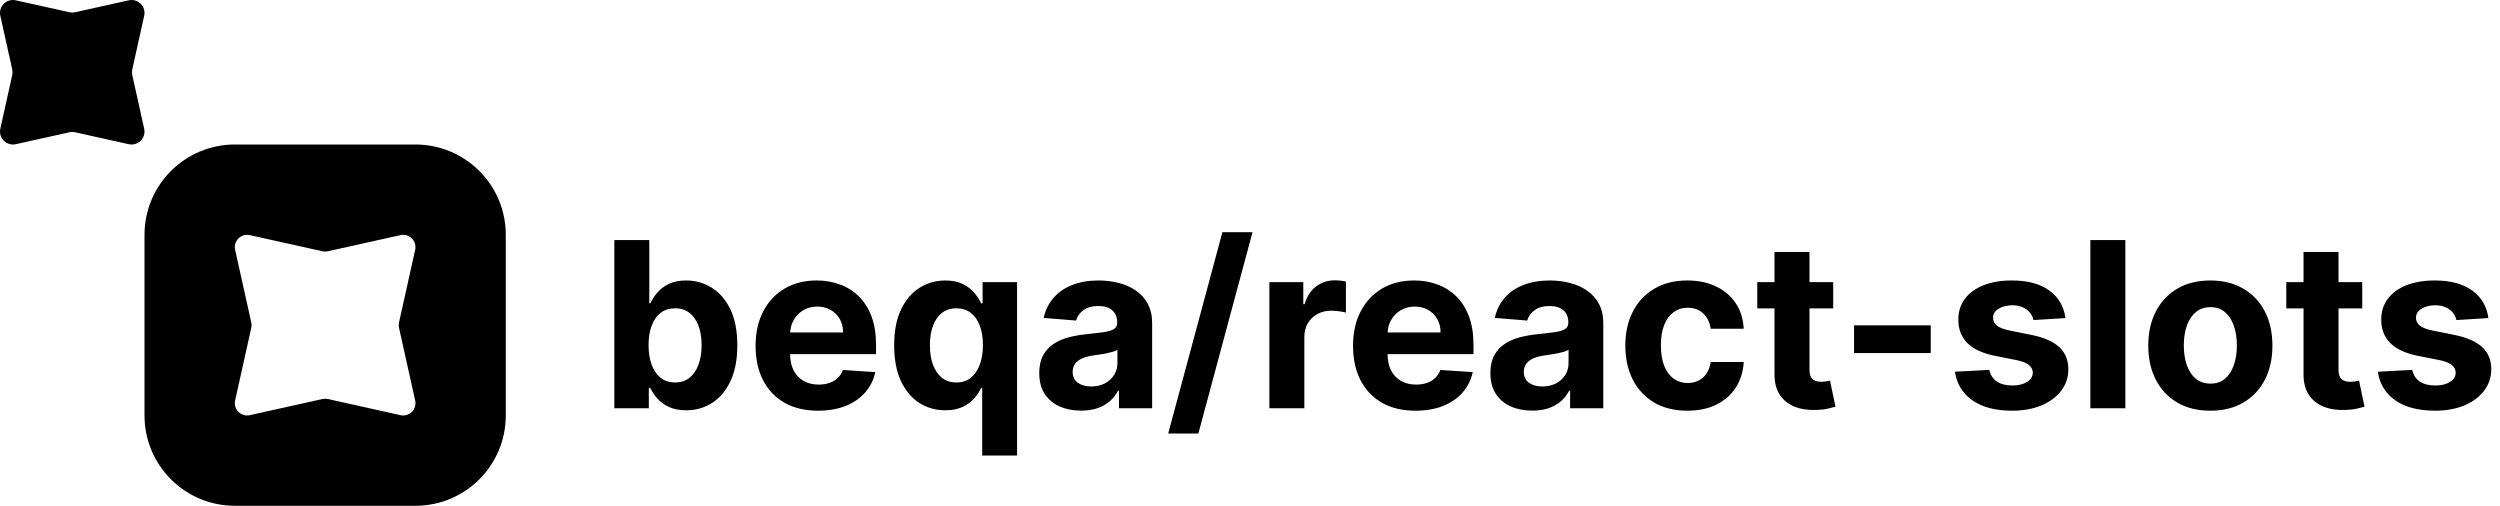 <svg width="692" height="140" viewBox="0 0 692 140" fill="none" xmlns="http://www.w3.org/2000/svg">
  <path
    d="M35.633 0.088C38.196 -0.481 40.481 1.805 39.912 4.367L36.612 19.222C36.498 19.734 36.498 20.266 36.612 20.778L39.912 35.633C40.481 38.196 38.196 40.481 35.633 39.912L20.778 36.612C20.266 36.498 19.734 36.498 19.222 36.612L4.367 39.912C1.805 40.481 -0.481 38.196 0.088 35.633L3.388 20.778C3.502 20.266 3.502 19.734 3.388 19.222L0.088 4.367C-0.481 1.805 1.805 -0.481 4.367 0.088L19.222 3.388C19.734 3.502 20.266 3.502 20.778 3.388L35.633 0.088Z"
    fill="currentColor" />
  <path fill-rule="evenodd" clip-rule="evenodd"
    d="M65 40C51.193 40 40 51.193 40 65V115C40 128.807 51.193 140 65 140H115C128.807 140 140 128.807 140 115V65C140 51.193 128.807 40 115 40H65ZM114.917 69.145C115.457 66.713 113.287 64.543 110.855 65.083L90.738 69.553C90.252 69.661 89.748 69.661 89.262 69.553L69.145 65.083C66.713 64.543 64.543 66.713 65.083 69.145L69.553 89.262C69.661 89.748 69.661 90.252 69.553 90.738L65.083 110.855C64.543 113.287 66.713 115.457 69.145 114.917L89.262 110.447C89.748 110.339 90.252 110.339 90.738 110.447L110.855 114.917C113.287 115.457 115.457 113.287 114.917 110.855L110.447 90.738C110.339 90.252 110.339 89.748 110.447 89.262L114.917 69.145Z"
    fill="currentColor" />
  <path
    d="M170.045 113V66.454H179.727V83.954H180.023C180.447 83.015 181.061 82.061 181.864 81.091C182.682 80.106 183.742 79.288 185.045 78.636C186.364 77.97 188 77.636 189.955 77.636C192.5 77.636 194.848 78.303 197 79.636C199.152 80.954 200.871 82.947 202.159 85.614C203.447 88.265 204.091 91.591 204.091 95.591C204.091 99.485 203.462 102.773 202.205 105.455C200.962 108.121 199.265 110.144 197.114 111.523C194.977 112.886 192.583 113.568 189.932 113.568C188.053 113.568 186.455 113.258 185.136 112.636C183.833 112.015 182.765 111.235 181.932 110.295C181.098 109.341 180.462 108.379 180.023 107.409H179.591V113H170.045ZM179.523 95.546C179.523 97.621 179.811 99.432 180.386 100.977C180.962 102.523 181.795 103.727 182.886 104.591C183.977 105.439 185.303 105.864 186.864 105.864C188.439 105.864 189.773 105.432 190.864 104.568C191.955 103.689 192.78 102.477 193.341 100.932C193.917 99.371 194.205 97.576 194.205 95.546C194.205 93.53 193.924 91.758 193.364 90.227C192.803 88.697 191.977 87.5 190.886 86.636C189.795 85.773 188.455 85.341 186.864 85.341C185.288 85.341 183.955 85.758 182.864 86.591C181.788 87.424 180.962 88.606 180.386 90.136C179.811 91.667 179.523 93.47 179.523 95.546ZM226.46 113.682C222.869 113.682 219.778 112.955 217.188 111.5C214.612 110.03 212.627 107.955 211.233 105.273C209.839 102.576 209.142 99.386 209.142 95.704C209.142 92.114 209.839 88.962 211.233 86.25C212.627 83.538 214.589 81.424 217.119 79.909C219.665 78.394 222.65 77.636 226.074 77.636C228.377 77.636 230.521 78.008 232.506 78.75C234.506 79.477 236.248 80.576 237.733 82.046C239.233 83.515 240.4 85.364 241.233 87.591C242.066 89.803 242.483 92.394 242.483 95.364V98.023H213.006V92.023H233.369C233.369 90.629 233.066 89.394 232.46 88.318C231.854 87.242 231.013 86.401 229.938 85.796C228.877 85.174 227.642 84.864 226.233 84.864C224.763 84.864 223.46 85.204 222.324 85.886C221.203 86.553 220.324 87.454 219.688 88.591C219.051 89.712 218.725 90.962 218.71 92.341V98.046C218.71 99.773 219.028 101.265 219.665 102.523C220.316 103.78 221.233 104.75 222.415 105.432C223.597 106.114 224.998 106.455 226.619 106.455C227.695 106.455 228.68 106.303 229.574 106C230.468 105.697 231.233 105.242 231.869 104.636C232.506 104.03 232.991 103.288 233.324 102.409L242.278 103C241.824 105.152 240.892 107.03 239.483 108.636C238.089 110.227 236.286 111.47 234.074 112.364C231.877 113.242 229.339 113.682 226.46 113.682ZM271.869 126.091V107.409H271.574C271.119 108.379 270.475 109.341 269.642 110.295C268.824 111.235 267.756 112.015 266.438 112.636C265.134 113.258 263.544 113.568 261.665 113.568C259.013 113.568 256.612 112.886 254.46 111.523C252.324 110.144 250.627 108.121 249.369 105.455C248.127 102.773 247.506 99.485 247.506 95.591C247.506 91.591 248.15 88.265 249.438 85.614C250.725 82.947 252.438 80.954 254.574 79.636C256.725 78.303 259.081 77.636 261.642 77.636C263.597 77.636 265.225 77.97 266.528 78.636C267.847 79.288 268.907 80.106 269.71 81.091C270.528 82.061 271.15 83.015 271.574 83.954H271.983V78.091H281.528V126.091H271.869ZM264.733 105.864C266.294 105.864 267.612 105.439 268.688 104.591C269.778 103.727 270.612 102.523 271.188 100.977C271.778 99.432 272.074 97.621 272.074 95.546C272.074 93.47 271.786 91.667 271.21 90.136C270.634 88.606 269.801 87.424 268.71 86.591C267.619 85.758 266.294 85.341 264.733 85.341C263.142 85.341 261.801 85.773 260.71 86.636C259.619 87.5 258.794 88.697 258.233 90.227C257.672 91.758 257.392 93.53 257.392 95.546C257.392 97.576 257.672 99.371 258.233 100.932C258.809 102.477 259.634 103.689 260.71 104.568C261.801 105.432 263.142 105.864 264.733 105.864ZM299.256 113.659C297.028 113.659 295.044 113.273 293.301 112.5C291.559 111.712 290.18 110.553 289.165 109.023C288.165 107.477 287.665 105.553 287.665 103.25C287.665 101.311 288.021 99.682 288.733 98.364C289.445 97.046 290.415 95.985 291.642 95.182C292.869 94.379 294.263 93.773 295.824 93.364C297.4 92.954 299.051 92.667 300.778 92.5C302.809 92.288 304.445 92.091 305.688 91.909C306.93 91.712 307.831 91.424 308.392 91.046C308.953 90.667 309.233 90.106 309.233 89.364V89.227C309.233 87.788 308.778 86.674 307.869 85.886C306.975 85.099 305.703 84.704 304.051 84.704C302.309 84.704 300.922 85.091 299.892 85.864C298.862 86.621 298.18 87.576 297.847 88.727L288.892 88C289.347 85.879 290.241 84.046 291.574 82.5C292.907 80.939 294.627 79.742 296.733 78.909C298.854 78.061 301.309 77.636 304.097 77.636C306.036 77.636 307.892 77.864 309.665 78.318C311.453 78.773 313.036 79.477 314.415 80.432C315.809 81.386 316.907 82.614 317.71 84.114C318.513 85.599 318.915 87.379 318.915 89.454V113H309.733V108.159H309.46C308.9 109.25 308.15 110.212 307.21 111.045C306.271 111.864 305.142 112.508 303.824 112.977C302.506 113.432 300.983 113.659 299.256 113.659ZM302.028 106.977C303.453 106.977 304.71 106.697 305.801 106.136C306.892 105.561 307.748 104.788 308.369 103.818C308.991 102.848 309.301 101.75 309.301 100.523V96.818C308.998 97.015 308.581 97.197 308.051 97.364C307.536 97.515 306.953 97.659 306.301 97.796C305.65 97.917 304.998 98.03 304.347 98.136C303.695 98.227 303.104 98.311 302.574 98.386C301.438 98.553 300.445 98.818 299.597 99.182C298.748 99.546 298.089 100.038 297.619 100.659C297.15 101.265 296.915 102.023 296.915 102.932C296.915 104.25 297.392 105.258 298.347 105.955C299.316 106.636 300.544 106.977 302.028 106.977ZM346.699 64.273L331.699 120H323.358L338.358 64.273H346.699ZM351.364 113V78.091H360.75V84.182H361.114C361.75 82.015 362.818 80.379 364.318 79.273C365.818 78.151 367.545 77.591 369.5 77.591C369.985 77.591 370.508 77.621 371.068 77.682C371.629 77.742 372.121 77.826 372.545 77.932V86.523C372.091 86.386 371.462 86.265 370.659 86.159C369.856 86.053 369.121 86 368.455 86C367.03 86 365.758 86.311 364.636 86.932C363.53 87.538 362.652 88.386 362 89.477C361.364 90.568 361.045 91.826 361.045 93.25V113H351.364ZM391.835 113.682C388.244 113.682 385.153 112.955 382.562 111.5C379.987 110.03 378.002 107.955 376.608 105.273C375.214 102.576 374.517 99.386 374.517 95.704C374.517 92.114 375.214 88.962 376.608 86.25C378.002 83.538 379.964 81.424 382.494 79.909C385.04 78.394 388.025 77.636 391.449 77.636C393.752 77.636 395.896 78.008 397.881 78.75C399.881 79.477 401.623 80.576 403.108 82.046C404.608 83.515 405.775 85.364 406.608 87.591C407.441 89.803 407.858 92.394 407.858 95.364V98.023H378.381V92.023H398.744C398.744 90.629 398.441 89.394 397.835 88.318C397.229 87.242 396.388 86.401 395.312 85.796C394.252 85.174 393.017 84.864 391.608 84.864C390.138 84.864 388.835 85.204 387.699 85.886C386.578 86.553 385.699 87.454 385.062 88.591C384.426 89.712 384.1 90.962 384.085 92.341V98.046C384.085 99.773 384.403 101.265 385.04 102.523C385.691 103.78 386.608 104.75 387.79 105.432C388.972 106.114 390.373 106.455 391.994 106.455C393.07 106.455 394.055 106.303 394.949 106C395.843 105.697 396.608 105.242 397.244 104.636C397.881 104.03 398.366 103.288 398.699 102.409L407.653 103C407.199 105.152 406.267 107.03 404.858 108.636C403.464 110.227 401.661 111.47 399.449 112.364C397.252 113.242 394.714 113.682 391.835 113.682ZM424.131 113.659C421.903 113.659 419.919 113.273 418.176 112.5C416.434 111.712 415.055 110.553 414.04 109.023C413.04 107.477 412.54 105.553 412.54 103.25C412.54 101.311 412.896 99.682 413.608 98.364C414.32 97.046 415.29 95.985 416.517 95.182C417.744 94.379 419.138 93.773 420.699 93.364C422.275 92.954 423.926 92.667 425.653 92.5C427.684 92.288 429.32 92.091 430.562 91.909C431.805 91.712 432.706 91.424 433.267 91.046C433.828 90.667 434.108 90.106 434.108 89.364V89.227C434.108 87.788 433.653 86.674 432.744 85.886C431.85 85.099 430.578 84.704 428.926 84.704C427.184 84.704 425.797 85.091 424.767 85.864C423.737 86.621 423.055 87.576 422.722 88.727L413.767 88C414.222 85.879 415.116 84.046 416.449 82.5C417.782 80.939 419.502 79.742 421.608 78.909C423.729 78.061 426.184 77.636 428.972 77.636C430.911 77.636 432.767 77.864 434.54 78.318C436.328 78.773 437.911 79.477 439.29 80.432C440.684 81.386 441.782 82.614 442.585 84.114C443.388 85.599 443.79 87.379 443.79 89.454V113H434.608V108.159H434.335C433.775 109.25 433.025 110.212 432.085 111.045C431.146 111.864 430.017 112.508 428.699 112.977C427.381 113.432 425.858 113.659 424.131 113.659ZM426.903 106.977C428.328 106.977 429.585 106.697 430.676 106.136C431.767 105.561 432.623 104.788 433.244 103.818C433.866 102.848 434.176 101.75 434.176 100.523V96.818C433.873 97.015 433.456 97.197 432.926 97.364C432.411 97.515 431.828 97.659 431.176 97.796C430.525 97.917 429.873 98.03 429.222 98.136C428.57 98.227 427.979 98.311 427.449 98.386C426.313 98.553 425.32 98.818 424.472 99.182C423.623 99.546 422.964 100.038 422.494 100.659C422.025 101.265 421.79 102.023 421.79 102.932C421.79 104.25 422.267 105.258 423.222 105.955C424.191 106.636 425.419 106.977 426.903 106.977ZM467.074 113.682C463.498 113.682 460.422 112.924 457.847 111.409C455.286 109.879 453.316 107.758 451.938 105.045C450.574 102.333 449.892 99.212 449.892 95.682C449.892 92.106 450.581 88.97 451.96 86.273C453.354 83.561 455.331 81.447 457.892 79.932C460.453 78.401 463.498 77.636 467.028 77.636C470.074 77.636 472.741 78.189 475.028 79.296C477.316 80.401 479.127 81.954 480.46 83.954C481.794 85.954 482.528 88.303 482.665 91H473.528C473.271 89.258 472.589 87.856 471.483 86.796C470.392 85.72 468.96 85.182 467.188 85.182C465.688 85.182 464.377 85.591 463.256 86.409C462.15 87.212 461.286 88.386 460.665 89.932C460.044 91.477 459.733 93.349 459.733 95.546C459.733 97.773 460.036 99.667 460.642 101.227C461.263 102.788 462.134 103.977 463.256 104.795C464.377 105.614 465.688 106.023 467.188 106.023C468.294 106.023 469.286 105.795 470.165 105.341C471.059 104.886 471.794 104.227 472.369 103.364C472.96 102.485 473.347 101.432 473.528 100.205H482.665C482.513 102.871 481.786 105.22 480.483 107.25C479.195 109.265 477.415 110.841 475.142 111.977C472.869 113.114 470.18 113.682 467.074 113.682ZM507.432 78.091V85.364H486.409V78.091H507.432ZM491.182 69.727H500.864V102.273C500.864 103.167 501 103.864 501.273 104.364C501.545 104.848 501.924 105.189 502.409 105.386C502.909 105.583 503.485 105.682 504.136 105.682C504.591 105.682 505.045 105.644 505.5 105.568C505.955 105.477 506.303 105.409 506.545 105.364L508.068 112.568C507.583 112.72 506.902 112.894 506.023 113.091C505.144 113.303 504.076 113.432 502.818 113.477C500.485 113.568 498.439 113.258 496.682 112.545C494.939 111.833 493.583 110.727 492.614 109.227C491.644 107.727 491.167 105.833 491.182 103.545V69.727ZM534.426 90.046V97.727H513.199V90.046H534.426ZM571.722 88.046L562.858 88.591C562.706 87.833 562.381 87.151 561.881 86.546C561.381 85.924 560.722 85.432 559.903 85.068C559.1 84.689 558.138 84.5 557.017 84.5C555.517 84.5 554.252 84.818 553.222 85.454C552.191 86.076 551.676 86.909 551.676 87.954C551.676 88.788 552.009 89.492 552.676 90.068C553.343 90.644 554.487 91.106 556.108 91.454L562.426 92.727C565.82 93.424 568.35 94.546 570.017 96.091C571.684 97.636 572.517 99.667 572.517 102.182C572.517 104.47 571.843 106.477 570.494 108.205C569.161 109.932 567.328 111.28 564.994 112.25C562.676 113.205 560.002 113.682 556.972 113.682C552.35 113.682 548.669 112.72 545.926 110.795C543.199 108.856 541.6 106.22 541.131 102.886L550.653 102.386C550.941 103.795 551.638 104.871 552.744 105.614C553.85 106.341 555.267 106.705 556.994 106.705C558.691 106.705 560.055 106.379 561.085 105.727C562.131 105.061 562.661 104.205 562.676 103.159C562.661 102.28 562.29 101.561 561.562 101C560.835 100.424 559.714 99.985 558.199 99.682L552.153 98.477C548.744 97.796 546.206 96.614 544.54 94.932C542.888 93.25 542.062 91.106 542.062 88.5C542.062 86.258 542.669 84.326 543.881 82.704C545.108 81.083 546.828 79.833 549.04 78.954C551.267 78.076 553.873 77.636 556.858 77.636C561.267 77.636 564.737 78.568 567.267 80.432C569.813 82.296 571.297 84.833 571.722 88.046ZM588.295 66.454V113H578.614V66.454H588.295ZM611.824 113.682C608.294 113.682 605.241 112.932 602.665 111.432C600.104 109.917 598.127 107.811 596.733 105.114C595.339 102.402 594.642 99.258 594.642 95.682C594.642 92.076 595.339 88.924 596.733 86.227C598.127 83.515 600.104 81.409 602.665 79.909C605.241 78.394 608.294 77.636 611.824 77.636C615.354 77.636 618.4 78.394 620.96 79.909C623.536 81.409 625.521 83.515 626.915 86.227C628.309 88.924 629.006 92.076 629.006 95.682C629.006 99.258 628.309 102.402 626.915 105.114C625.521 107.811 623.536 109.917 620.96 111.432C618.4 112.932 615.354 113.682 611.824 113.682ZM611.869 106.182C613.475 106.182 614.816 105.727 615.892 104.818C616.968 103.894 617.778 102.636 618.324 101.045C618.884 99.454 619.165 97.644 619.165 95.614C619.165 93.583 618.884 91.773 618.324 90.182C617.778 88.591 616.968 87.333 615.892 86.409C614.816 85.485 613.475 85.023 611.869 85.023C610.248 85.023 608.884 85.485 607.778 86.409C606.688 87.333 605.862 88.591 605.301 90.182C604.756 91.773 604.483 93.583 604.483 95.614C604.483 97.644 604.756 99.454 605.301 101.045C605.862 102.636 606.688 103.894 607.778 104.818C608.884 105.727 610.248 106.182 611.869 106.182ZM653.869 78.091V85.364H632.847V78.091H653.869ZM637.619 69.727H647.301V102.273C647.301 103.167 647.438 103.864 647.71 104.364C647.983 104.848 648.362 105.189 648.847 105.386C649.347 105.583 649.922 105.682 650.574 105.682C651.028 105.682 651.483 105.644 651.938 105.568C652.392 105.477 652.741 105.409 652.983 105.364L654.506 112.568C654.021 112.72 653.339 112.894 652.46 113.091C651.581 113.303 650.513 113.432 649.256 113.477C646.922 113.568 644.877 113.258 643.119 112.545C641.377 111.833 640.021 110.727 639.051 109.227C638.081 107.727 637.604 105.833 637.619 103.545V69.727ZM688.784 88.046L679.92 88.591C679.769 87.833 679.443 87.151 678.943 86.546C678.443 85.924 677.784 85.432 676.966 85.068C676.163 84.689 675.201 84.5 674.08 84.5C672.58 84.5 671.314 84.818 670.284 85.454C669.254 86.076 668.739 86.909 668.739 87.954C668.739 88.788 669.072 89.492 669.739 90.068C670.405 90.644 671.549 91.106 673.17 91.454L679.489 92.727C682.883 93.424 685.413 94.546 687.08 96.091C688.746 97.636 689.58 99.667 689.58 102.182C689.58 104.47 688.905 106.477 687.557 108.205C686.223 109.932 684.39 111.28 682.057 112.25C679.739 113.205 677.064 113.682 674.034 113.682C669.413 113.682 665.731 112.72 662.989 110.795C660.261 108.856 658.663 106.22 658.193 102.886L667.716 102.386C668.004 103.795 668.701 104.871 669.807 105.614C670.913 106.341 672.33 106.705 674.057 106.705C675.754 106.705 677.117 106.379 678.148 105.727C679.193 105.061 679.723 104.205 679.739 103.159C679.723 102.28 679.352 101.561 678.625 101C677.898 100.424 676.777 99.985 675.261 99.682L669.216 98.477C665.807 97.796 663.269 96.614 661.602 94.932C659.951 93.25 659.125 91.106 659.125 88.5C659.125 86.258 659.731 84.326 660.943 82.704C662.17 81.083 663.89 79.833 666.102 78.954C668.33 78.076 670.936 77.636 673.92 77.636C678.33 77.636 681.799 78.568 684.33 80.432C686.875 82.296 688.36 84.833 688.784 88.046Z"
    fill="currentColor" />
</svg>